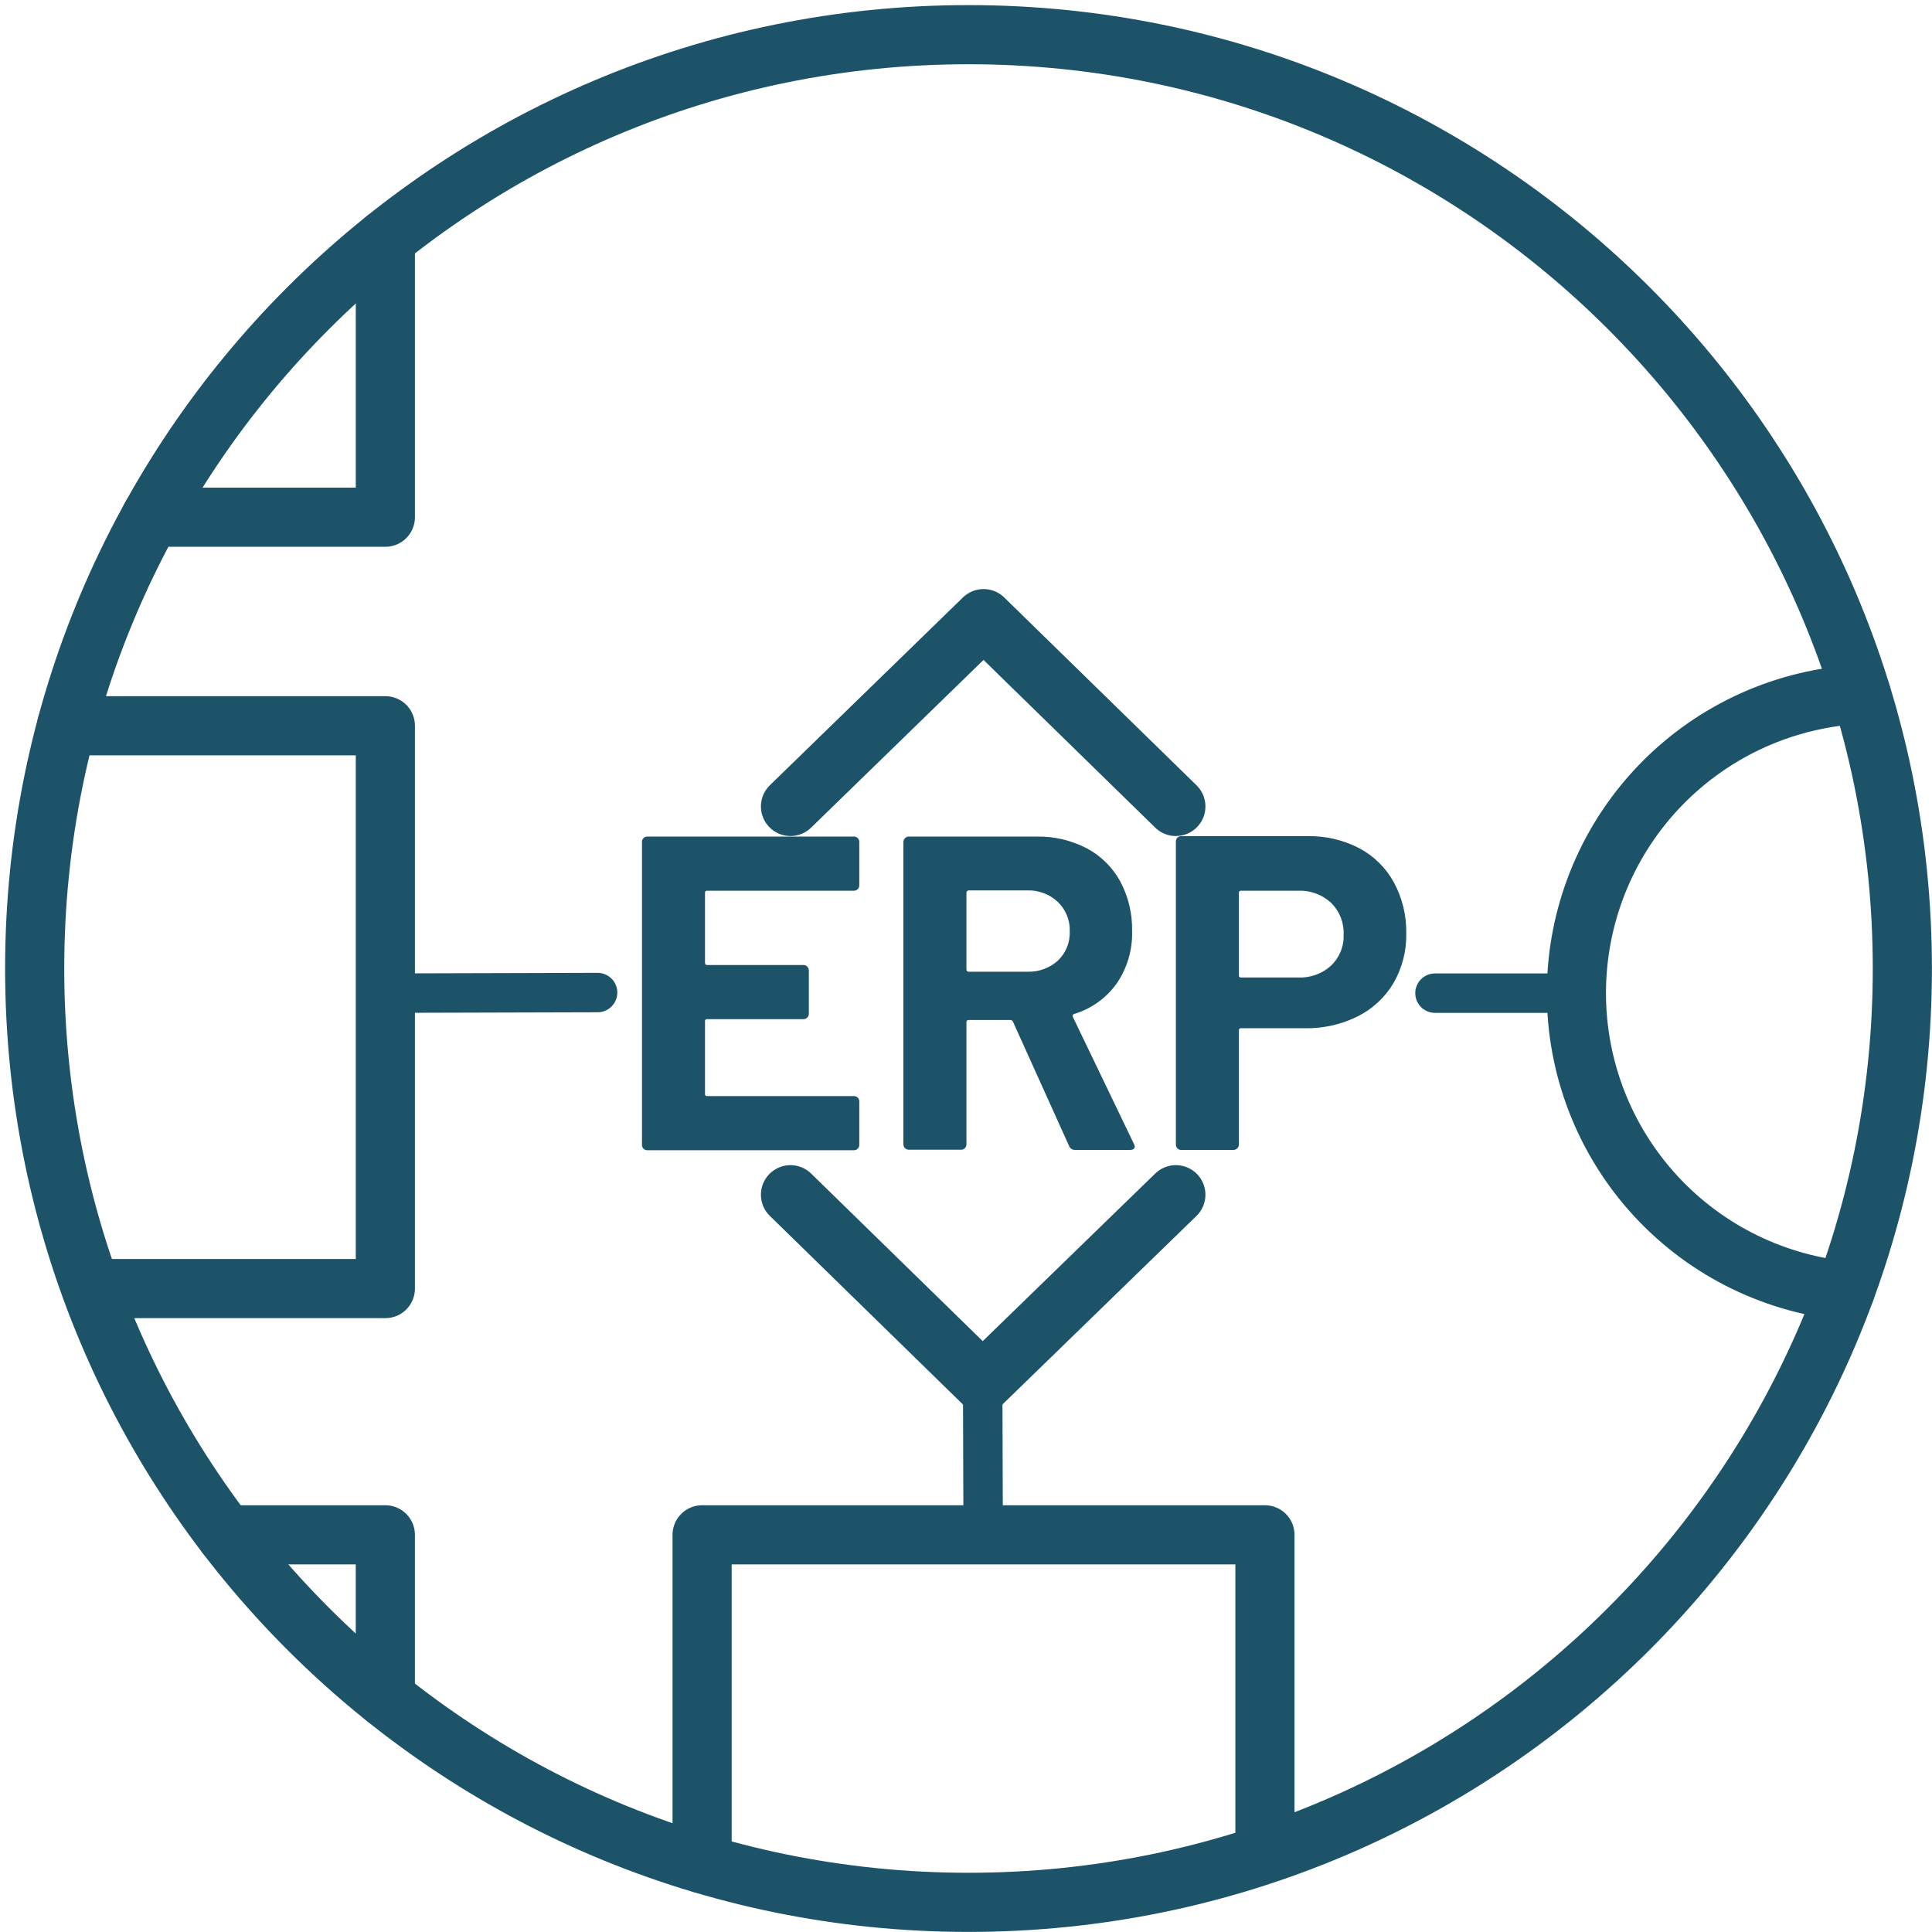 <svg width="98" height="98" viewBox="0 0 98 98" fill="none" xmlns="http://www.w3.org/2000/svg">
<path d="M49.127 96.496C75.288 96.496 96.496 75.288 96.496 49.127C96.496 22.966 75.288 1.759 49.127 1.759C22.966 1.759 1.759 22.966 1.759 49.127C1.759 75.288 22.966 96.496 49.127 96.496Z" stroke="#1C5368" stroke-width="3" stroke-miterlimit="10"/>
<path d="M43.511 45.1C43.487 45.127 43.457 45.147 43.424 45.161C43.391 45.175 43.355 45.182 43.319 45.181H35.872C35.857 45.179 35.841 45.18 35.827 45.184C35.812 45.189 35.799 45.197 35.788 45.208C35.777 45.219 35.769 45.233 35.764 45.247C35.759 45.262 35.758 45.278 35.761 45.293V48.834C35.761 48.91 35.796 48.95 35.872 48.95H40.754C40.79 48.95 40.826 48.957 40.859 48.971C40.892 48.985 40.922 49.005 40.947 49.032C40.972 49.056 40.993 49.086 41.007 49.119C41.02 49.152 41.028 49.188 41.028 49.224V51.425C41.028 51.46 41.02 51.496 41.007 51.529C40.993 51.562 40.972 51.592 40.947 51.617C40.895 51.668 40.827 51.697 40.754 51.698H35.872C35.857 51.695 35.841 51.696 35.827 51.701C35.812 51.705 35.799 51.713 35.788 51.724C35.777 51.735 35.769 51.749 35.764 51.763C35.759 51.778 35.758 51.794 35.761 51.809V55.487C35.758 55.502 35.759 55.518 35.764 55.532C35.769 55.547 35.777 55.561 35.788 55.572C35.799 55.583 35.812 55.591 35.827 55.595C35.841 55.6 35.857 55.601 35.872 55.598H43.319C43.391 55.599 43.46 55.628 43.511 55.679C43.536 55.705 43.556 55.734 43.569 55.768C43.582 55.801 43.588 55.836 43.587 55.871V58.072C43.588 58.108 43.582 58.143 43.569 58.176C43.556 58.209 43.536 58.239 43.511 58.264C43.487 58.291 43.457 58.311 43.424 58.325C43.391 58.339 43.355 58.346 43.319 58.345H32.832C32.796 58.346 32.76 58.339 32.727 58.325C32.694 58.311 32.664 58.291 32.639 58.264C32.614 58.239 32.595 58.209 32.582 58.176C32.569 58.143 32.563 58.108 32.564 58.072V42.708C32.563 42.672 32.569 42.637 32.582 42.604C32.595 42.571 32.614 42.541 32.639 42.515C32.664 42.489 32.694 42.468 32.727 42.455C32.76 42.441 32.796 42.434 32.832 42.434H43.319C43.355 42.434 43.391 42.441 43.424 42.455C43.457 42.468 43.487 42.489 43.511 42.515C43.536 42.541 43.556 42.571 43.569 42.604C43.582 42.637 43.588 42.672 43.587 42.708V44.908C43.588 44.944 43.582 44.979 43.569 45.012C43.556 45.045 43.536 45.075 43.511 45.1Z" fill="#1C5368"/>
<path d="M54.222 58.113L51.384 51.829C51.373 51.802 51.354 51.779 51.33 51.763C51.306 51.747 51.277 51.738 51.248 51.738H49.138C49.122 51.737 49.106 51.739 49.092 51.744C49.077 51.749 49.063 51.758 49.052 51.769C49.041 51.78 49.032 51.793 49.027 51.808C49.022 51.823 49.02 51.839 49.022 51.855V58.047C49.022 58.083 49.016 58.118 49.003 58.151C48.989 58.184 48.97 58.214 48.945 58.24C48.92 58.265 48.89 58.285 48.857 58.299C48.824 58.313 48.789 58.32 48.754 58.32H46.097C46.025 58.319 45.957 58.29 45.906 58.239C45.855 58.188 45.825 58.119 45.824 58.047V42.708C45.825 42.636 45.855 42.567 45.906 42.516C45.957 42.465 46.025 42.436 46.097 42.434H52.588C53.468 42.419 54.337 42.622 55.118 43.026C55.838 43.407 56.431 43.991 56.823 44.706C57.238 45.483 57.445 46.355 57.425 47.236C57.451 48.175 57.18 49.099 56.651 49.876C56.125 50.619 55.367 51.166 54.496 51.43C54.479 51.434 54.464 51.441 54.45 51.453C54.437 51.464 54.427 51.477 54.42 51.493C54.413 51.509 54.41 51.526 54.411 51.543C54.412 51.56 54.416 51.577 54.425 51.592L57.511 58.011C57.536 58.053 57.553 58.1 57.561 58.148C57.561 58.27 57.475 58.33 57.309 58.33H54.516C54.45 58.328 54.387 58.306 54.335 58.268C54.282 58.229 54.243 58.175 54.222 58.113ZM49.022 45.293V49.173C49.02 49.189 49.022 49.205 49.027 49.219C49.032 49.234 49.041 49.248 49.052 49.259C49.063 49.27 49.077 49.279 49.092 49.284C49.106 49.289 49.122 49.291 49.138 49.29H52.113C52.684 49.31 53.242 49.107 53.666 48.723C53.864 48.533 54.02 48.303 54.123 48.048C54.226 47.794 54.273 47.52 54.263 47.246C54.273 46.97 54.225 46.695 54.122 46.439C54.019 46.183 53.864 45.951 53.666 45.758C53.459 45.562 53.215 45.408 52.949 45.307C52.682 45.205 52.398 45.158 52.113 45.166H49.138C49.077 45.166 49.022 45.217 49.022 45.293Z" fill="#1C5368"/>
<path d="M68.949 43.026C69.692 43.42 70.302 44.024 70.705 44.761C71.132 45.552 71.348 46.438 71.332 47.337C71.352 48.223 71.128 49.098 70.685 49.866C70.254 50.592 69.623 51.178 68.868 51.556C68.032 51.969 67.109 52.176 66.177 52.158H62.954C62.939 52.155 62.923 52.156 62.909 52.161C62.894 52.166 62.881 52.174 62.87 52.185C62.859 52.196 62.851 52.209 62.846 52.224C62.841 52.238 62.84 52.254 62.843 52.269V58.057C62.842 58.129 62.812 58.198 62.761 58.249C62.711 58.3 62.642 58.329 62.57 58.33H59.914C59.878 58.331 59.842 58.324 59.809 58.31C59.776 58.296 59.746 58.275 59.721 58.249C59.697 58.224 59.677 58.194 59.664 58.161C59.651 58.128 59.645 58.092 59.646 58.057V42.687C59.645 42.614 59.672 42.543 59.721 42.49C59.773 42.44 59.842 42.413 59.914 42.414H66.314C67.23 42.393 68.136 42.604 68.949 43.026ZM67.518 48.981C67.73 48.778 67.897 48.532 68.007 48.26C68.117 47.988 68.167 47.696 68.155 47.402C68.167 47.105 68.116 46.807 68.007 46.53C67.897 46.253 67.73 46.002 67.518 45.794C67.292 45.585 67.028 45.424 66.739 45.319C66.451 45.213 66.145 45.167 65.838 45.181H62.954C62.939 45.179 62.923 45.18 62.909 45.184C62.894 45.189 62.881 45.197 62.87 45.208C62.859 45.219 62.851 45.232 62.846 45.247C62.841 45.262 62.84 45.277 62.843 45.293V49.471C62.84 49.487 62.841 49.502 62.846 49.517C62.851 49.532 62.859 49.545 62.87 49.556C62.881 49.567 62.894 49.575 62.909 49.58C62.923 49.584 62.939 49.585 62.954 49.583H65.838C66.144 49.598 66.45 49.552 66.738 49.449C67.026 49.346 67.291 49.187 67.518 48.981Z" fill="#1C5368"/>
<path d="M19.547 12.13V26.235H7.647" stroke="#1C5368" stroke-width="3" stroke-linecap="round" stroke-linejoin="round"/>
<path d="M3.378 36.813H19.547V65.362H5.053" stroke="#1C5368" stroke-width="3" stroke-linecap="round" stroke-linejoin="round"/>
<path d="M35.614 94.533V77.853H64.163V94.022" stroke="#1C5368" stroke-width="3" stroke-linecap="round" stroke-linejoin="round"/>
<path d="M11.462 77.853H19.546V86.12" stroke="#1C5368" stroke-width="3" stroke-linecap="round" stroke-linejoin="round"/>
<path d="M93.597 65.474C89.789 65.084 86.268 63.27 83.74 60.394C81.213 57.518 79.865 53.794 79.968 49.966C80.071 46.139 81.617 42.492 84.296 39.757C86.974 37.021 90.588 35.399 94.412 35.215" stroke="#1C5368" stroke-width="3" stroke-linecap="round" stroke-linejoin="round"/>
<path d="M40.097 40.907L49.891 31.38L59.645 40.907" stroke="#1C5368" stroke-width="3" stroke-linecap="round" stroke-linejoin="round"/>
<path d="M59.645 60.602L49.846 70.123L40.097 60.602" stroke="#1C5368" stroke-width="3" stroke-linecap="round" stroke-linejoin="round"/>
<path d="M19.547 50.377L30.313 50.347" stroke="#1C5368" stroke-width="2" stroke-linecap="round" stroke-linejoin="round"/>
<path d="M72.789 50.377H80.089" stroke="#1C5368" stroke-width="2" stroke-linecap="round" stroke-linejoin="round"/>
<path d="M49.846 70.123L49.871 77.853" stroke="#1C5368" stroke-width="2" stroke-linecap="round" stroke-linejoin="round"/>
</svg>

